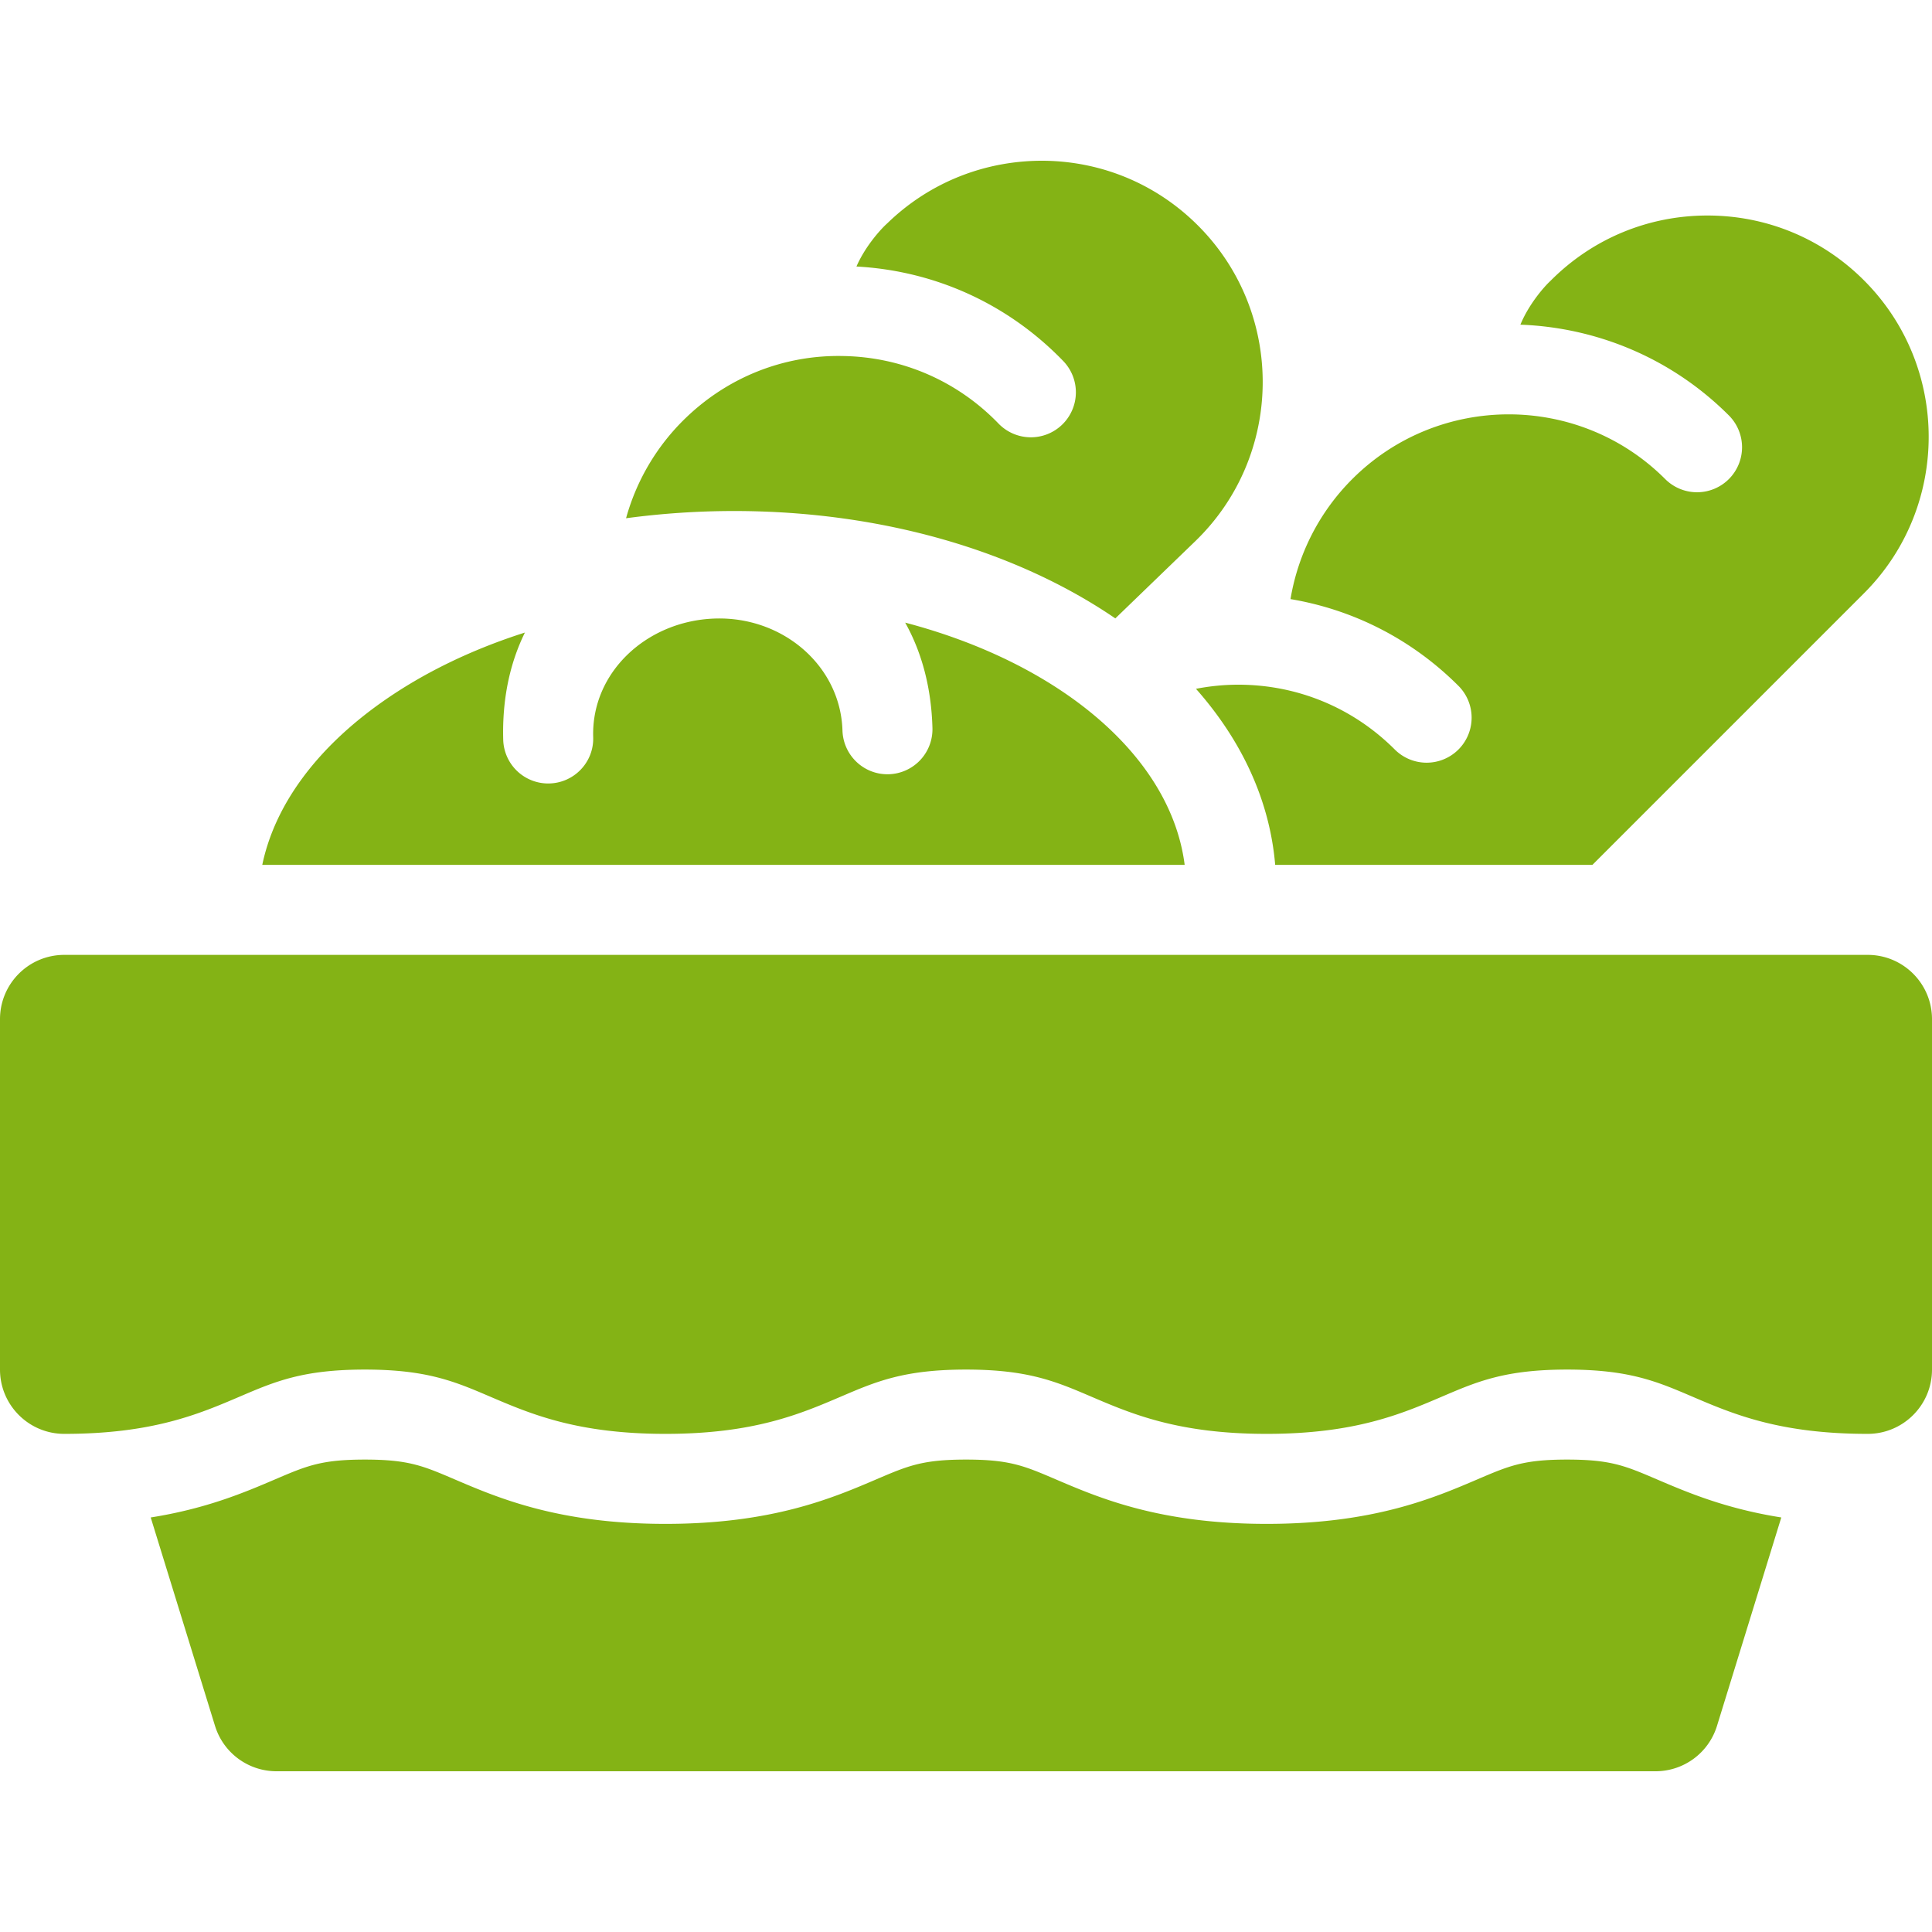 <svg xmlns="http://www.w3.org/2000/svg" viewBox="0 0 297 297" width="512" height="512"><path d="M112.852 78.557c22.965 0 43.608 6.259 58.603 16.508l12.286-11.864c13.492-13.031 13.868-34.611.839-48.105-6.313-6.536-14.794-10.223-23.88-10.382-9.053-.129-17.688 3.23-24.224 9.543a9.166 9.166 0 0 1-.176.163c-1.111 1.025-3.351 3.584-4.64 6.551 12.097.656 23.328 5.769 31.789 14.53a6.917 6.917 0 0 1-.171 9.782 6.917 6.917 0 0 1-9.782-.171c-6.313-6.536-14.793-10.224-23.878-10.382-9.089-.194-17.688 3.229-24.226 9.542a33.96 33.96 0 0 0-9.149 15.396 124.815 124.815 0 0 1 16.609-1.111zm174.264 68.233H9.884c-5.458 0-9.884 4.426-9.884 9.884v53.865c0 5.458 4.426 9.884 9.884 9.884 13.577 0 20.704-3.048 26.991-5.738 5.415-2.316 9.69-4.145 19.218-4.145 9.527 0 13.805 1.829 19.219 4.145 6.287 2.69 13.414 5.738 26.992 5.738 13.576 0 20.702-3.049 26.989-5.738 5.413-2.316 9.688-4.145 19.214-4.145 9.526 0 13.802 1.829 19.215 4.145 6.287 2.689 13.413 5.738 26.989 5.738 13.577 0 20.703-3.049 26.99-5.738 5.412-2.316 9.688-4.145 19.214-4.145 9.524 0 13.8 1.829 19.213 4.145 6.287 2.689 13.412 5.738 26.988 5.738 5.458 0 9.884-4.426 9.884-9.884v-53.865c0-5.458-4.426-9.884-9.884-9.884zm-46.201 77.586c-6.69 0-8.91.95-13.777 3.033-6.76 2.892-16.019 6.851-32.427 6.851s-25.666-3.959-32.434-6.854c-4.86-2.08-7.079-3.03-13.77-3.03-6.69 0-8.91.95-13.777 3.033-6.76 2.892-16.018 6.851-32.426 6.851-16.416 0-25.675-3.961-32.435-6.853-4.863-2.081-7.083-3.031-13.776-3.031-6.692 0-8.911.95-13.775 3.03-4.674 1.999-10.545 4.508-19.148 5.868l9.886 32.045a9.882 9.882 0 0 0 9.444 6.971h212.002a9.882 9.882 0 0 0 9.444-6.971l9.886-32.046c-8.598-1.359-14.469-3.866-19.148-5.867-4.861-2.079-7.08-3.03-13.769-3.03zM91.189 113.335c-.308-9.936 8.179-17.881 18.666-18.247 10.487-.366 19.347 7.27 19.655 17.206.116 3.756 3.178 6.73 6.912 6.73.063 0 .127 0 .19-.002a6.92 6.92 0 0 0 6.729-7.104c-.166-6.135-1.61-11.591-4.19-16.203 23.583 6.195 40.82 20.43 42.964 37.238H40.318c1.913-9.154 8.253-17.853 18.381-25.009 6.376-4.505 13.834-8.102 21.996-10.704-2.347 4.76-3.505 10.307-3.337 16.471a6.917 6.917 0 0 0 6.911 6.731c.064 0 .128-.002.192-.004 3.82-.102 6.847-3.283 6.728-7.103zm133.013 1.885a6.92 6.92 0 0 1-9.785 0c-6.426-6.426-14.969-9.964-24.056-9.964-2.21 0-4.384.221-6.507.632 7.001 7.91 11.337 17.121 12.176 27.066h48.766l41.746-41.748c13.265-13.264 13.264-34.848-.001-48.111-6.425-6.426-14.968-9.965-24.056-9.965-9.087 0-17.63 3.539-24.054 9.964a9.034 9.034 0 0 1-.173.167c-1.097 1.047-3.298 3.652-4.532 6.65 11.65.434 23.172 5.076 32.047 13.951a6.92 6.92 0 0 1 0 9.785 6.92 6.92 0 0 1-9.785 0c-13.263-13.265-34.847-13.265-48.11.001a33.942 33.942 0 0 0-9.493 18.45c9.731 1.634 18.699 6.219 25.817 13.336a6.922 6.922 0 0 1 0 9.786z" fill="#84b315"/></svg>